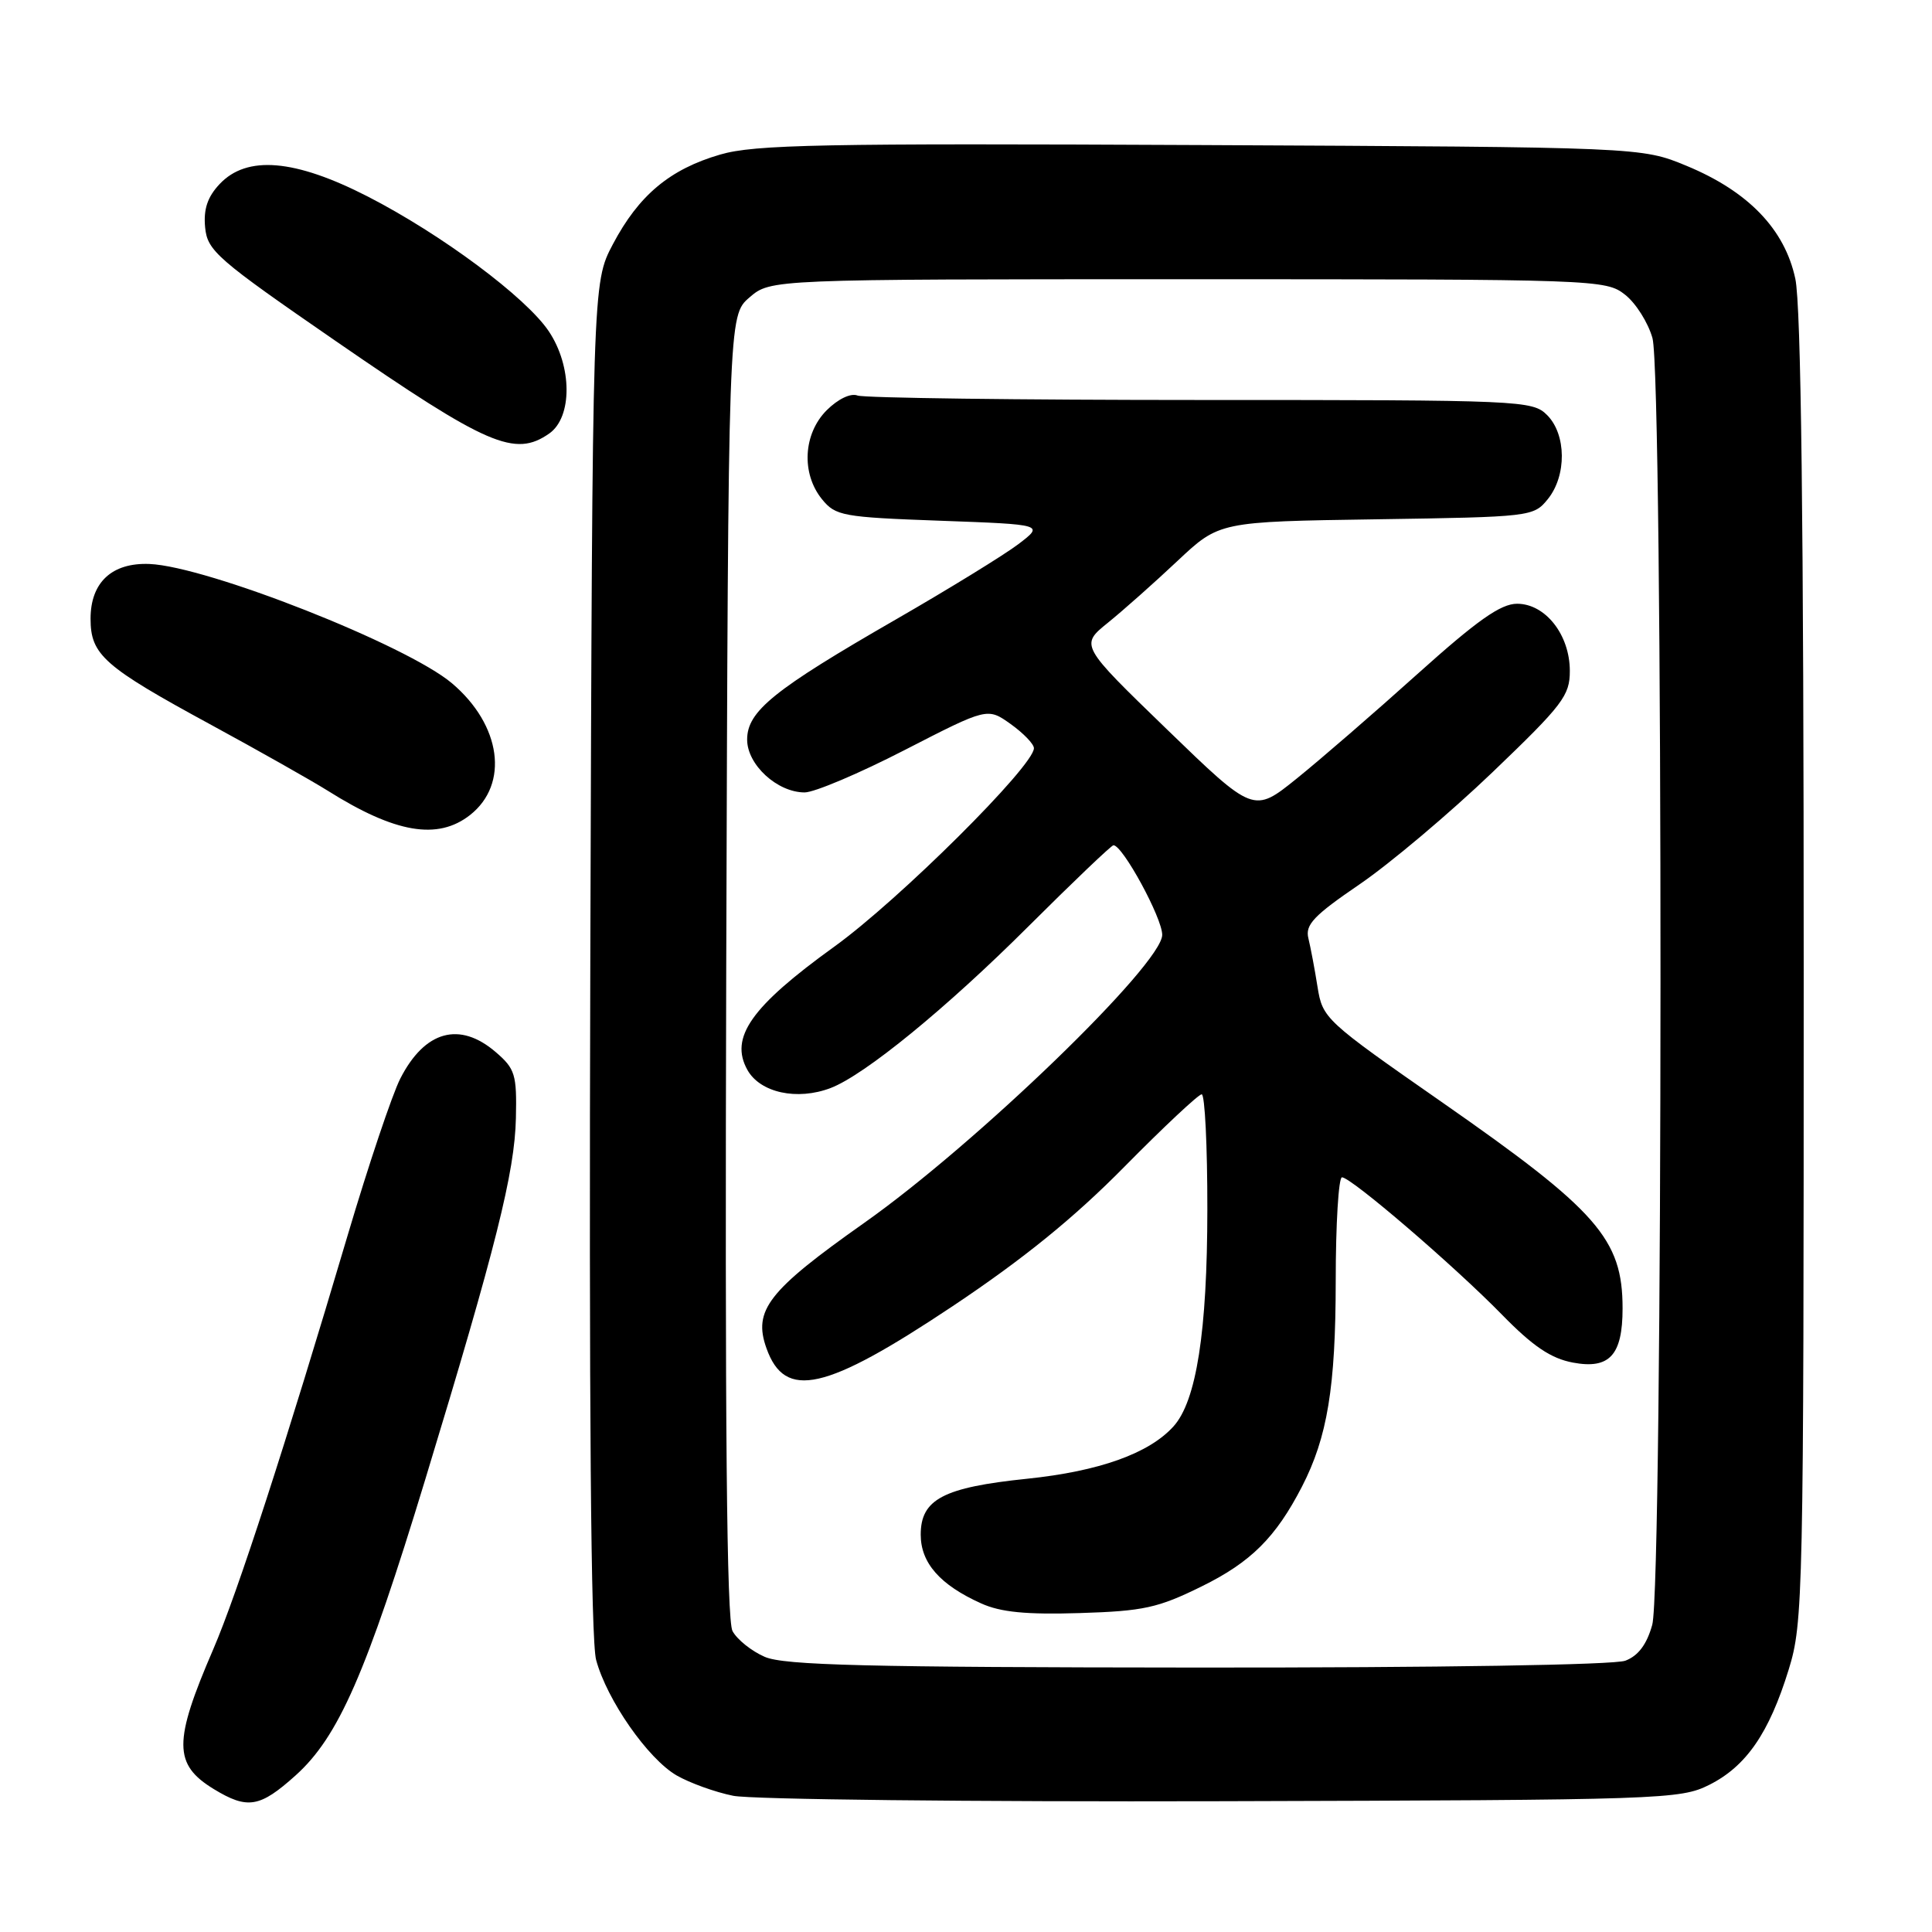 <?xml version="1.0" encoding="UTF-8" standalone="no"?>
<!DOCTYPE svg PUBLIC "-//W3C//DTD SVG 1.1//EN" "http://www.w3.org/Graphics/SVG/1.1/DTD/svg11.dtd" >
<svg xmlns="http://www.w3.org/2000/svg" xmlns:xlink="http://www.w3.org/1999/xlink" version="1.1" viewBox="0 0 256 256">
 <g >
 <path fill="currentColor"
d=" M 39.17 235.25 C 44.85 230.14 48.51 221.79 56.36 196.00 C 65.73 165.21 68.20 155.34 68.36 148.16 C 68.49 142.38 68.26 141.62 65.69 139.41 C 60.90 135.29 56.28 136.57 53.04 142.92 C 51.96 145.04 48.83 154.37 46.08 163.64 C 37.88 191.32 31.45 211.14 28.26 218.53 C 22.95 230.82 22.97 233.79 28.34 237.07 C 32.80 239.78 34.43 239.51 39.17 235.25 Z  M 226.49 236.50 C 231.38 234.04 234.41 229.66 237.01 221.23 C 238.93 215.01 239.00 211.82 239.00 128.44 C 239.00 69.16 238.65 40.48 237.89 36.94 C 236.49 30.38 231.66 25.36 223.47 21.97 C 217.50 19.50 217.50 19.50 159.11 19.22 C 108.92 18.98 99.98 19.15 95.43 20.48 C 88.76 22.42 84.64 25.86 81.20 32.38 C 78.50 37.50 78.50 37.50 78.22 126.80 C 78.04 186.31 78.29 217.38 78.99 219.95 C 80.42 225.26 85.85 233.04 89.65 235.25 C 91.39 236.25 94.76 237.47 97.15 237.95 C 99.54 238.44 128.72 238.76 162.00 238.67 C 220.33 238.51 222.64 238.43 226.49 236.50 Z  M 62.29 107.99 C 67.49 103.89 66.42 96.07 59.89 90.54 C 53.90 85.47 27.47 75.05 19.81 74.73 C 14.84 74.53 12.00 77.16 12.00 81.98 C 12.00 86.78 13.75 88.32 28.00 96.06 C 34.33 99.50 41.26 103.42 43.42 104.77 C 52.37 110.40 58.00 111.36 62.29 107.99 Z  M 72.78 57.44 C 75.86 55.28 75.83 48.54 72.72 43.90 C 69.70 39.39 58.49 31.05 48.73 26.04 C 39.05 21.08 32.71 20.55 29.10 24.39 C 27.49 26.10 26.95 27.73 27.18 30.13 C 27.48 33.24 28.74 34.33 44.50 45.20 C 64.62 59.07 68.22 60.63 72.78 57.44 Z  M 101.33 219.54 C 99.58 218.78 97.66 217.24 97.06 216.12 C 96.29 214.67 96.05 188.91 96.23 127.95 C 96.50 41.83 96.50 41.83 99.31 39.41 C 102.11 37.00 102.11 37.00 157.42 37.00 C 211.63 37.00 212.78 37.04 215.33 39.05 C 216.76 40.17 218.39 42.76 218.96 44.80 C 220.40 49.96 220.37 210.12 218.93 215.30 C 218.21 217.89 217.08 219.40 215.37 220.05 C 213.90 220.61 190.69 220.98 158.68 220.96 C 114.89 220.93 103.89 220.66 101.33 219.54 Z  M 159.22 210.21 C 165.75 207.00 169.04 203.72 172.51 197.00 C 175.89 190.44 176.98 183.83 176.99 169.75 C 176.99 162.19 177.37 156.00 177.82 156.00 C 179.03 156.00 192.65 167.69 199.01 174.19 C 203.12 178.40 205.50 180.00 208.42 180.55 C 213.27 181.46 215.00 179.57 215.00 173.37 C 215.00 164.18 211.70 160.42 191.03 146.02 C 175.57 135.25 175.25 134.95 174.58 130.77 C 174.21 128.42 173.66 125.53 173.37 124.34 C 172.92 122.54 174.06 121.33 180.16 117.17 C 184.20 114.41 192.12 107.73 197.76 102.33 C 207.09 93.39 208.02 92.17 208.01 88.88 C 208.00 84.10 204.77 80.00 201.02 80.00 C 198.85 80.00 195.75 82.19 187.84 89.29 C 182.15 94.41 174.94 100.65 171.80 103.18 C 166.11 107.76 166.11 107.76 154.61 96.63 C 143.11 85.50 143.11 85.50 146.81 82.51 C 148.84 80.87 152.99 77.18 156.03 74.32 C 161.56 69.12 161.56 69.12 182.37 68.81 C 202.86 68.50 203.21 68.46 205.09 66.14 C 207.61 63.03 207.56 57.56 205.00 55.00 C 203.06 53.06 201.67 53.00 159.08 53.00 C 134.93 53.00 114.47 52.73 113.63 52.41 C 112.72 52.06 111.05 52.86 109.54 54.36 C 106.43 57.48 106.15 62.73 108.91 66.14 C 110.71 68.36 111.63 68.53 124.59 69.00 C 138.36 69.50 138.36 69.50 134.93 72.11 C 133.04 73.54 125.74 78.03 118.71 82.08 C 102.52 91.40 99.00 94.24 99.00 98.00 C 99.00 101.33 102.99 105.00 106.62 105.00 C 107.91 105.00 113.88 102.47 119.90 99.37 C 130.84 93.75 130.84 93.75 133.92 95.94 C 135.61 97.15 137.00 98.59 137.00 99.14 C 137.00 101.49 119.11 119.27 110.53 125.45 C 99.52 133.39 96.64 137.48 99.04 141.78 C 100.73 144.79 105.62 145.86 110.06 144.17 C 114.57 142.45 125.42 133.58 136.27 122.75 C 142.20 116.84 147.27 112.00 147.54 112.00 C 148.76 112.00 154.00 121.63 154.00 123.87 C 154.00 127.75 129.37 151.56 114.51 162.04 C 101.79 171.02 99.76 173.62 101.56 178.65 C 104.01 185.54 109.34 184.34 126.24 173.07 C 135.57 166.84 142.31 161.38 148.98 154.61 C 154.19 149.33 158.81 145.00 159.23 145.00 C 159.65 145.00 159.99 151.86 159.98 160.25 C 159.97 176.45 158.53 185.65 155.49 189.01 C 152.25 192.59 145.66 194.95 136.11 195.94 C 124.99 197.09 122.00 198.66 122.00 203.35 C 122.00 207.10 124.56 210.01 130.01 212.46 C 132.59 213.63 136.00 213.96 143.08 213.74 C 151.52 213.48 153.44 213.06 159.22 210.21 Z "/>
</g>
</svg>